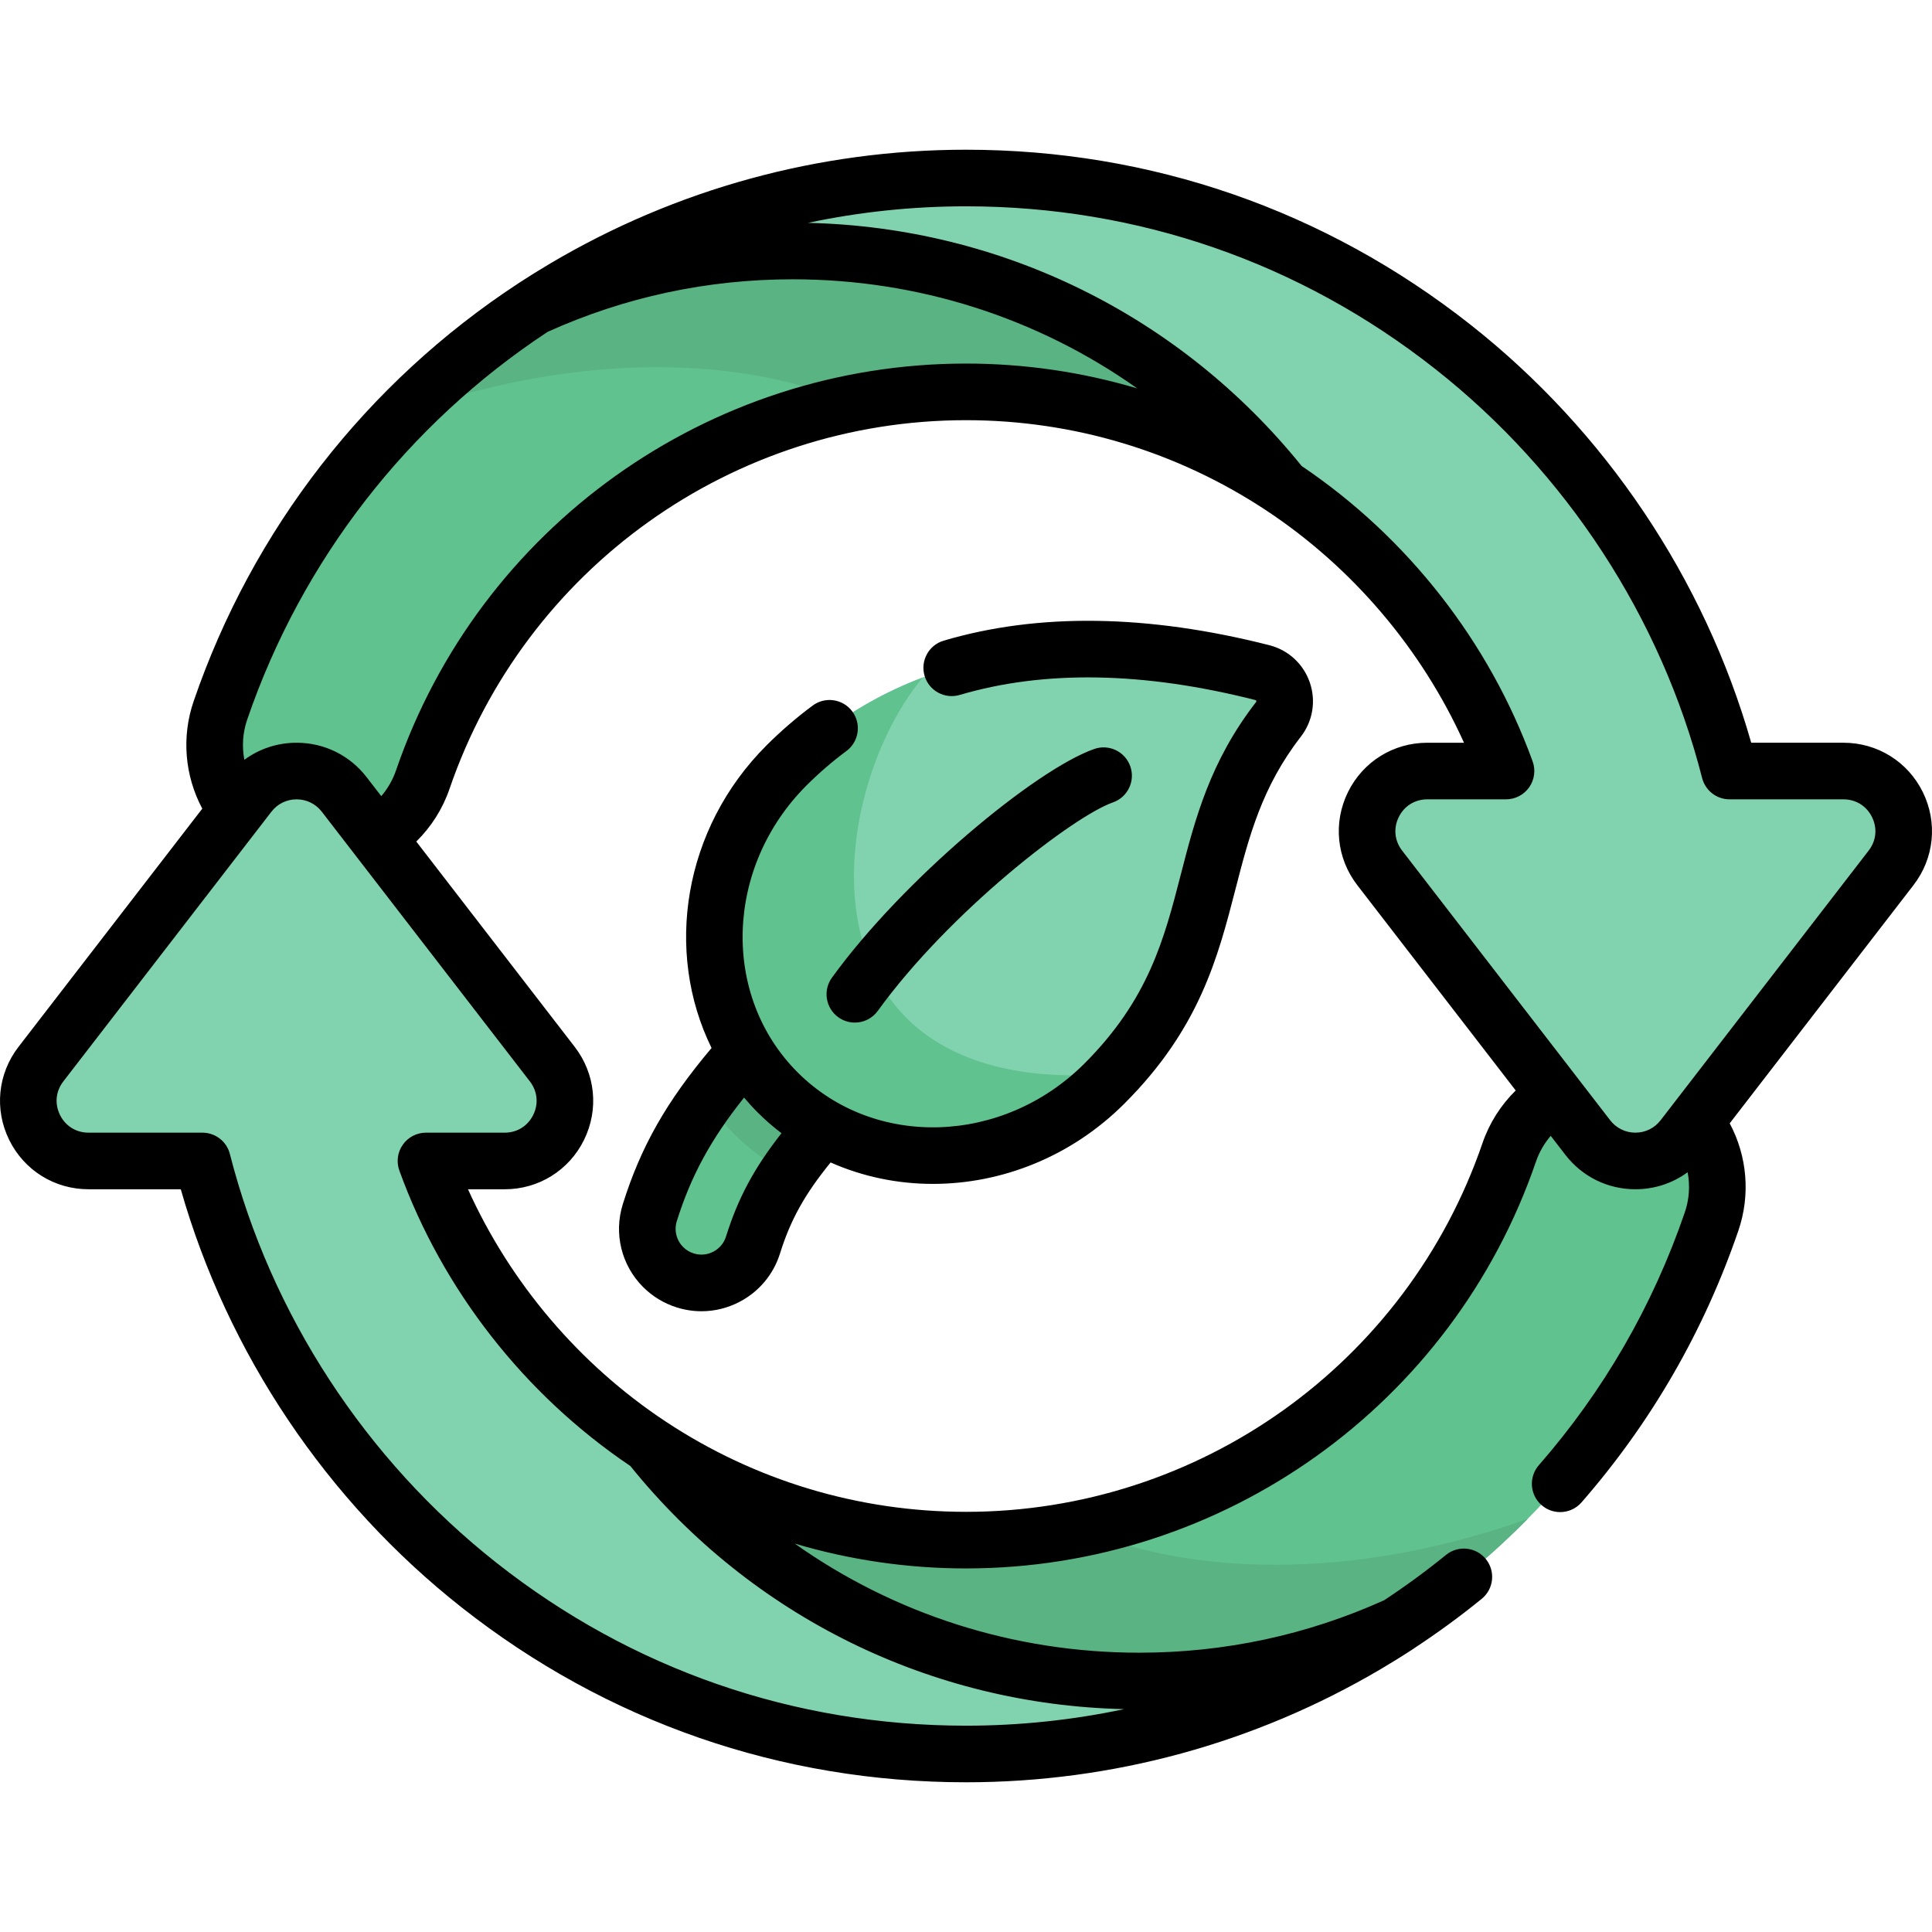 <?xml version="1.0" encoding="iso-8859-1"?>
<!-- Generator: Adobe Illustrator 19.0.0, SVG Export Plug-In . SVG Version: 6.00 Build 0)  -->
<svg version="1.1" id="Capa_1" xmlns="http://www.w3.org/2000/svg" xmlns:xlink="http://www.w3.org/1999/xlink" x="0px" y="0px"
	 viewBox="0 0 512 512" style="enable-background:new 0 0 512 512;" xml:space="preserve">
<path style="fill:#60C28E;" d="M256,47.176c115.146,0,208.824,93.678,208.824,208.823c0,15.65-12.687,28.336-28.336,28.336
	s-28.336-12.686-28.336-28.336c0-83.896-68.255-152.151-152.151-152.151c-65.044,0-122.902,41.309-143.974,102.793
	c-5.074,14.803-21.188,22.69-35.993,17.618c-14.804-5.074-22.692-21.188-17.618-35.993C87.337,103.876,166.74,47.176,256,47.176z"/>
<path style="fill:#59B382;" d="M256,47.176c-57.239,0-110.423,23.317-148.843,62.299c41.839-15.011,85.928-16.443,118.602-2.599
	c9.822-1.988,19.941-3.027,30.241-3.027c83.896,0,152.151,68.255,152.151,152.151c0,15.65,12.687,28.336,28.336,28.336
	S464.824,271.65,464.824,256C464.823,140.854,371.146,47.176,256,47.176z"/>
<path style="fill:#60C28E;" d="M256,464.823c-115.146,0-208.823-93.678-208.823-208.823c0-15.65,12.687-28.336,28.336-28.336
	S103.849,240.35,103.849,256c0,83.896,68.255,152.151,152.151,152.151c65.044,0,122.902-41.309,143.974-102.793
	c5.073-14.803,21.188-22.69,35.993-17.618c14.804,5.074,22.692,21.188,17.618,35.993C424.663,408.123,345.259,464.823,256,464.823z"
	/>
<path style="fill:#59B382;" d="M256,464.823c57.239,0,110.423-23.317,148.843-62.299c-41.84,15.011-85.928,16.443-118.602,2.599
	c-9.822,1.988-19.941,3.027-30.241,3.027c-83.896,0-152.151-68.255-152.151-152.151c0-15.65-12.687-28.336-28.336-28.336
	s-28.336,12.686-28.336,28.336C47.176,371.146,140.854,464.823,256,464.823z"/>
<g>
	<path style="fill:#80D3AE;" d="M301.887,445.484c-52.534,0-99.353-24.446-129.719-62.577
		c-27.046-17.926-48.06-44.258-59.282-75.238h11.19h9.674c13.229,0,20.694-15.19,12.613-25.664l-55.147-71.473
		c-6.378-8.266-18.849-8.266-25.227,0l-55.146,71.473c-8.081,10.473-0.615,25.664,12.613,25.664h9.674h20.518
		c23.053,90.237,105.032,157.155,202.35,157.155c41.7,0,81.246-12.378,114.501-34.17
		C349.592,440.176,326.36,445.484,301.887,445.484z"/>
	<path style="fill:#80D3AE;" d="M210.112,66.516c52.534,0,99.353,24.446,129.719,62.578c27.046,17.926,48.06,44.258,59.282,75.238
		h-11.19h-9.674c-13.229,0-20.694,15.19-12.613,25.664l55.147,71.473c6.378,8.266,18.849,8.266,25.227,0l55.147-71.473
		c8.081-10.473,0.615-25.664-12.613-25.664h-9.674h-20.518C435.297,114.095,353.318,47.176,256,47.176
		c-41.7,0-81.246,12.377-114.501,34.17C162.407,71.824,185.64,66.516,210.112,66.516z"/>
</g>
<path style="fill:#60C28E;" d="M175.754,335.795c-3.652-3.652-5.199-9.159-3.548-14.429c8.342-26.622,23.177-41.458,55.682-73.962
	c5.596-5.596,14.67-5.596,20.266,0c5.596,5.596,5.596,14.67,0,20.267c-32.882,32.882-42.627,43.21-48.599,62.265
	c-2.367,7.553-10.408,11.756-17.96,9.39C179.314,338.61,177.336,337.376,175.754,335.795z"/>
<path style="fill:#59B382;" d="M194.528,300.502c4.26,4.26,9.042,7.696,14.159,10.331c7.189-10.647,18.72-22.414,39.468-43.162
	c5.596-5.596,5.596-14.67,0-20.267c-5.596-5.597-14.67-5.596-20.266,0c-18.685,18.685-31.523,31.53-40.654,44.134
	C189.322,294.711,191.746,297.72,194.528,300.502z"/>
<path id="SVGCleanerId_0" style="fill:#80D3AE;" d="M292.695,287.144c33.577-33.577,21.051-64.197,46.118-96.516
	c3.449-4.447,1.191-10.986-4.263-12.373c-59.127-15.046-100.185-1.343-126.136,24.608c-24.567,24.567-25.615,63.35-2.342,86.623
	C229.345,312.76,268.128,311.712,292.695,287.144z"/>
<g>
	<path id="SVGCleanerId_0_1_" style="fill:#80D3AE;" d="M292.695,287.144c33.577-33.577,21.051-64.197,46.118-96.516
		c3.449-4.447,1.191-10.986-4.263-12.373c-59.127-15.046-100.185-1.343-126.136,24.608c-24.567,24.567-25.615,63.35-2.342,86.623
		C229.345,312.76,268.128,311.712,292.695,287.144z"/>
</g>
<path style="fill:#60C28E;" d="M244.506,179.572c-14.296,5.418-26.276,13.476-36.092,23.291
	c-24.567,24.567-25.615,63.35-2.342,86.623s62.056,22.225,86.623-2.342c0.856-0.855,1.674-1.709,2.471-2.56
	C209.292,291.508,218.351,211.106,244.506,179.572z"/>
<path d="M222.148,269.572c1.329,0.962,2.867,1.425,4.391,1.425c2.324,0,4.615-1.077,6.082-3.104
	c19.045-26.315,51.815-51.573,62.32-55.249c3.91-1.368,5.97-5.646,4.602-9.556c-1.368-3.909-5.642-5.969-9.556-4.602
	c-15.461,5.409-50.577,34.442-69.518,60.613C218.041,262.455,218.792,267.143,222.148,269.572z M509.572,209.928
	c-3.97-8.078-12.028-13.096-21.029-13.096h-24.451c-12.396-43.453-38.664-82.624-74.424-110.808
	C351.192,55.704,304.972,39.676,256,39.676c-38.93,0-76.8,10.395-110.153,30.135c-0.147,0.087-0.293,0.173-0.44,0.26
	c-1.277,0.76-2.548,1.532-3.811,2.319c-0.102,0.064-0.206,0.126-0.308,0.19c-1.307,0.817-2.608,1.644-3.9,2.491
	c-0.025,0.016-0.046,0.035-0.071,0.051c-40.1,26.286-70.372,65.117-85.998,110.712c-3.255,9.497-2.353,19.767,2.289,28.465
	L4.906,277.422c-5.499,7.126-6.448,16.571-2.478,24.649s12.028,13.096,21.029,13.096h24.451
	c12.396,43.453,38.664,82.624,74.424,110.808c38.475,30.32,84.695,46.348,133.667,46.348c38.846,0,76.636-10.35,109.936-30.007
	c0.103-0.061,0.207-0.122,0.31-0.184c1.211-0.718,2.417-1.448,3.616-2.19c0.097-0.06,0.195-0.12,0.293-0.181
	c1.494-0.928,2.982-1.868,4.457-2.835c0.093-0.061,0.178-0.13,0.268-0.195c6.15-4.044,12.105-8.395,17.794-13.026
	c3.212-2.615,3.696-7.339,1.081-10.552c-2.615-3.212-7.338-3.695-10.552-1.081c-5.24,4.267-10.724,8.276-16.386,12.008
	c-20.46,9.221-42.301,13.902-64.929,13.902c-33.235,0-64.903-10.242-91.278-28.919c14.628,4.346,29.887,6.587,45.391,6.587
	c68.248,0,128.958-43.347,151.068-107.862c0.858-2.502,2.195-4.79,3.892-6.774l3.884,5.034c4.471,5.794,11.232,9.118,18.551,9.118
	c5.077,0,9.883-1.602,13.845-4.515c0.668,3.502,0.443,7.165-0.751,10.648c-8.489,24.769-21.501,47.308-38.677,66.991
	c-2.724,3.121-2.401,7.859,0.72,10.582c1.422,1.241,3.179,1.849,4.928,1.849c2.091,0,4.171-0.87,5.654-2.569
	c18.458-21.153,32.442-45.375,41.564-71.99c3.255-9.497,2.353-19.767-2.289-28.465l48.703-63.122
	C512.593,227.451,513.542,218.006,509.572,209.928z M65.509,190.699c14.488-42.274,42.508-78.297,79.622-102.758
	c20.475-9.236,42.334-13.925,64.982-13.925c33.235,0,64.903,10.242,91.277,28.919c-14.628-4.346-29.887-6.587-45.391-6.587
	c-68.248,0-128.958,43.347-151.068,107.862c-0.858,2.502-2.195,4.79-3.892,6.774l-3.884-5.034
	c-4.471-5.794-11.232-9.118-18.551-9.118c-5.076,0-9.883,1.602-13.845,4.515C64.09,197.845,64.315,194.182,65.509,190.699z
	 M297.895,452.939c-13.685,2.903-27.715,4.384-41.895,4.384c-45.569,0-88.579-14.914-124.382-43.129
	c-34.73-27.369-59.838-65.86-70.701-108.383c-0.848-3.32-3.839-5.643-7.267-5.643H23.457c-3.288,0-6.117-1.762-7.567-4.712
	c-1.45-2.951-1.117-6.267,0.892-8.87l55.147-71.473c1.609-2.085,4.042-3.281,6.675-3.281c2.634,0,5.066,1.196,6.675,3.281
	l55.147,71.473c2.008,2.603,2.342,5.918,0.892,8.87c-1.45,2.951-4.279,4.712-7.567,4.712h-20.864c-2.445,0-4.736,1.192-6.14,3.193
	c-1.404,2.002-1.744,4.562-0.912,6.861c11.46,31.636,33.172,59.392,61.206,78.278C199.298,428.46,246.742,451.783,297.895,452.939z
	 M392.879,302.927c-20.033,58.452-75.041,97.725-136.879,97.725c-28.446,0-56.002-8.297-79.686-23.994
	c-0.001,0-0.001-0.001-0.002-0.001c-22.814-15.121-41.089-36.69-52.289-61.487h9.727c9.001,0,17.059-5.018,21.029-13.096
	s3.021-17.523-2.478-24.649l-41.981-54.409c3.948-3.878,6.984-8.643,8.799-13.94c20.033-58.452,75.041-97.725,136.879-97.725
	c28.446,0,56.002,8.297,79.686,23.994c0.001,0,0.001,0.001,0.002,0.001c22.814,15.121,41.089,36.69,52.289,61.487h-9.727
	c-9.001,0-17.059,5.018-21.029,13.096c-3.97,8.078-3.021,17.523,2.478,24.649l41.981,54.409
	C397.73,292.863,394.694,297.629,392.879,302.927z M495.218,225.413l-55.147,71.473c-1.609,2.085-4.042,3.281-6.675,3.281
	c-2.634,0-5.066-1.196-6.675-3.281l-55.147-71.473c-2.008-2.603-2.342-5.919-0.892-8.87c1.45-2.951,4.279-4.712,7.567-4.712h20.864
	c2.445,0,4.736-1.192,6.14-3.193c1.404-2.002,1.744-4.562,0.912-6.861c-11.46-31.637-33.172-59.392-61.206-78.278
	c-32.258-39.96-79.702-63.282-130.855-64.439c13.686-2.903,27.715-4.384,41.896-4.384c45.569,0,88.579,14.914,124.382,43.129
	c34.73,27.369,59.838,65.86,70.701,108.383c0.848,3.32,3.839,5.644,7.267,5.644h30.192c3.288,0,6.117,1.762,7.567,4.712
	C497.56,219.495,497.227,222.81,495.218,225.413z M336.399,170.987c-32.228-8.201-61.266-8.607-86.309-1.208
	c-3.972,1.174-6.241,5.345-5.067,9.318c1.173,3.973,5.348,6.244,9.318,5.067c22.416-6.625,48.782-6.167,78.358,1.36
	c0.076,0.019,0.17,0.043,0.229,0.216c0.056,0.163,0.003,0.231-0.043,0.292c-12.239,15.78-16.171,31.032-19.975,45.784
	c-4.378,16.98-8.513,33.02-25.519,50.026c-21.603,21.603-55.706,22.653-76.017,2.342c-20.311-20.312-19.261-54.413,2.342-76.017
	c3.312-3.311,6.874-6.386,10.588-9.139c3.328-2.466,4.026-7.163,1.559-10.491c-2.465-3.328-7.162-4.025-10.491-1.56
	c-4.305,3.191-8.431,6.751-12.263,10.583c-22.095,22.095-27.073,54.658-14.539,80.166c-12.003,14.237-18.759,26.196-23.522,41.397
	c-2.439,7.783-0.37,16.204,5.402,21.976c2.472,2.472,5.55,4.333,8.901,5.383c2.154,0.675,4.359,1.01,6.554,1.01
	c3.475,0,6.921-0.839,10.089-2.495c5.167-2.702,8.974-7.254,10.717-12.818c2.769-8.836,6.471-15.589,13.411-24.119
	c8.536,3.786,17.776,5.684,27.104,5.684c18.148-0.001,36.61-7.136,50.77-21.296c19.902-19.901,24.75-38.704,29.438-56.887
	c3.581-13.887,6.962-27.003,17.302-40.335c3.172-4.09,4.061-9.458,2.377-14.359C345.429,175.959,341.423,172.266,336.399,170.987z
	 M192.399,327.694c-0.545,1.741-1.736,3.165-3.353,4.01c-1.617,0.845-3.466,1.009-5.207,0.465c-1.067-0.335-2.003-0.899-2.781-1.677
	c-1.809-1.81-2.458-4.447-1.695-6.884c3.731-11.908,8.966-21.629,17.825-32.739c1.137,1.341,2.317,2.657,3.58,3.92
	c2.01,2.01,4.134,3.841,6.335,5.531C199.783,309.624,195.562,317.602,192.399,327.694z"/>
<g>
</g>
<g>
</g>
<g>
</g>
<g>
</g>
<g>
</g>
<g>
</g>
<g>
</g>
<g>
</g>
<g>
</g>
<g>
</g>
<g>
</g>
<g>
</g>
<g>
</g>
<g>
</g>
<g>
</g>
</svg>
